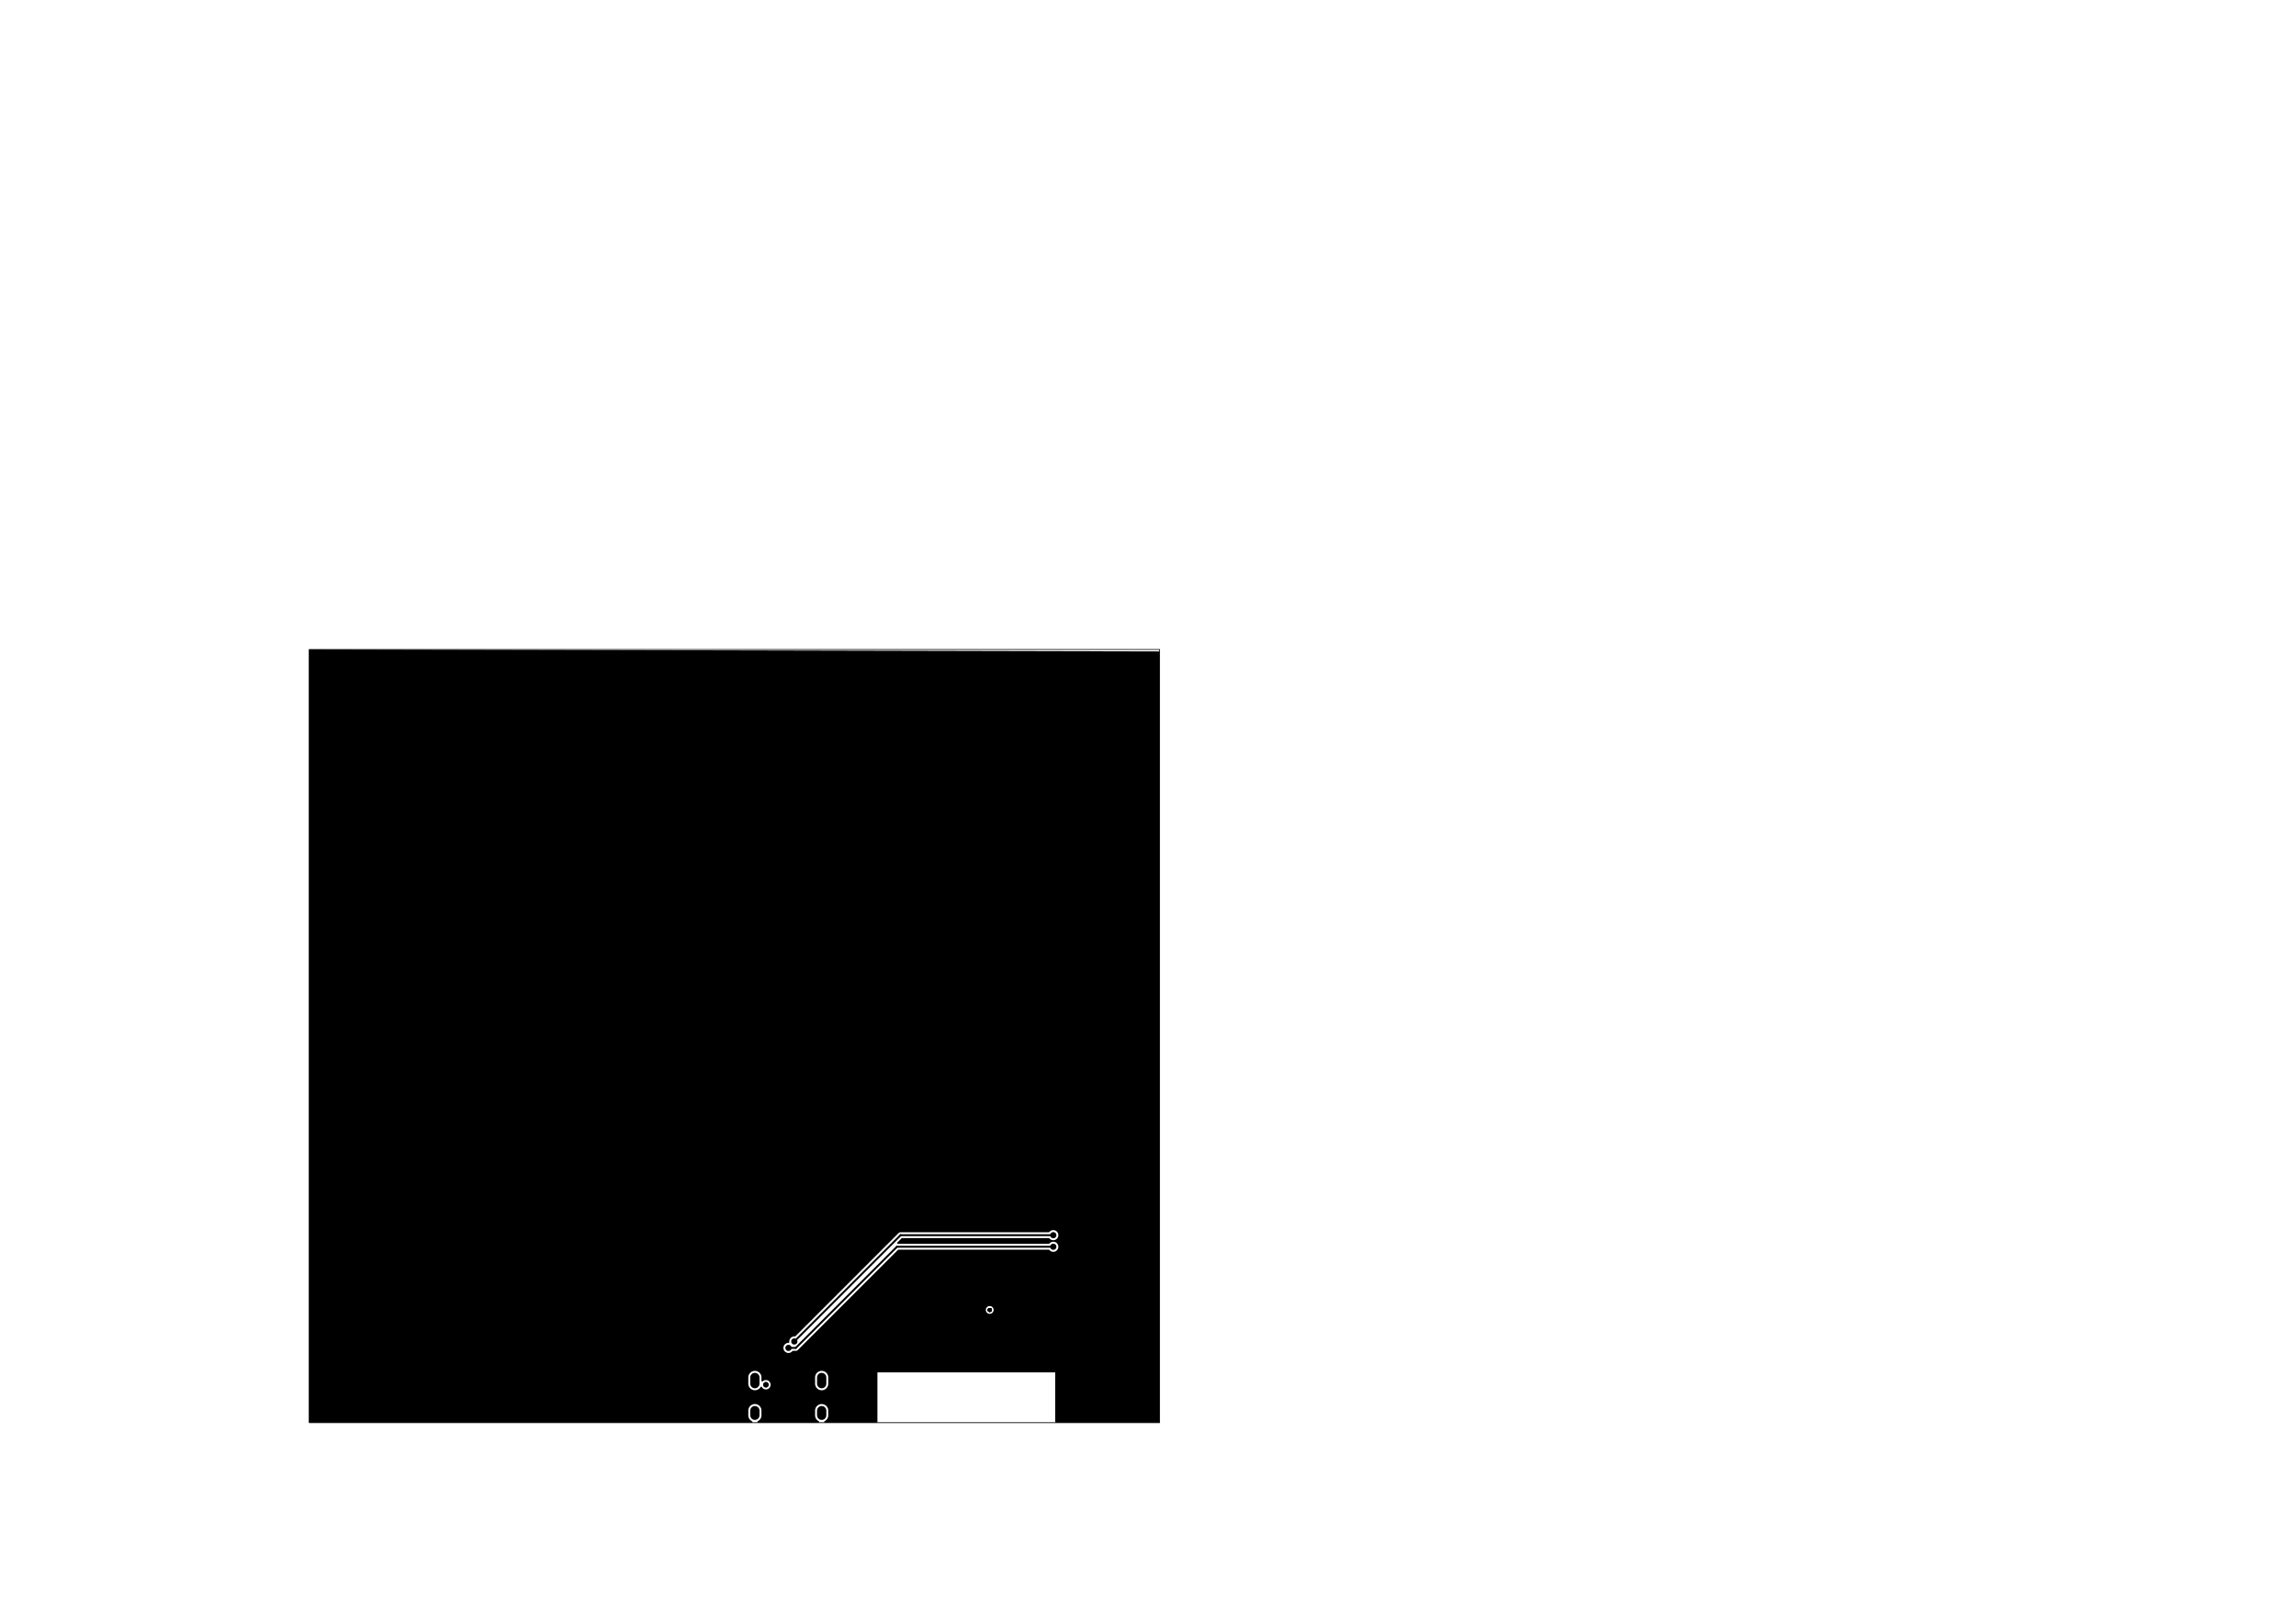 <?xml version="1.0" standalone="no"?>
 <!DOCTYPE svg PUBLIC "-//W3C//DTD SVG 1.1//EN" 
 "http://www.w3.org/Graphics/SVG/1.1/DTD/svg11.dtd"> 
<svg
  xmlns:svg="http://www.w3.org/2000/svg"
  xmlns="http://www.w3.org/2000/svg"
  xmlns:xlink="http://www.w3.org/1999/xlink"
  version="1.1"
  width="297.002mm" height="210.007mm" viewBox="0 0 297.002 210.007">
<title>SVG Image created as hello-world-B_Cu.svg date 2024/10/18 12:57:31 </title>
  <desc>Image generated by PCBNEW </desc>
<g style="fill:#000000; fill-opacity:1;stroke:#000000; stroke-opacity:1;
stroke-linecap:round; stroke-linejoin:round;"
 transform="translate(0 0) scale(1 1)">
</g>
<g style="fill:#000000; fill-opacity:1; stroke:none;">
<circle cx="99.078" cy="179.095" r="0.35" /> 
</g>
<g style="fill:#000000; fill-opacity:1; stroke:none;">
<circle cx="99.078" cy="179.095" r="0.35" /> 
</g>
<g style="fill:none; 
stroke:#000000; stroke-width:1.2; stroke-opacity:1; 
stroke-linecap:round; stroke-linejoin:round;">
<path d="M97.648 178.155
L97.648 178.955
" />
<path d="M106.288 178.155
L106.288 178.955
" />
<path d="M106.288 182.445
L106.288 183.045
" />
<path d="M97.648 182.445
L97.648 183.045
" />
</g>
<g style="fill:#000000; fill-opacity:1; stroke:none;">
<circle cx="128.025" cy="169.421" r="0.25" /> 
</g>
<g style="fill:#000000; fill-opacity:1; stroke:none;">
<circle cx="128.025" cy="169.421" r="0.25" /> 
</g>
<g style="fill:#000000; fill-opacity:1; stroke:none;">
<circle cx="128.025" cy="169.421" r="0.25" /> 
</g>
<g style="fill:#000000; fill-opacity:1; stroke:none;">
<circle cx="128.025" cy="169.421" r="0.25" /> 
</g>
<g style="fill:#000000; fill-opacity:1; stroke:none;">
<circle cx="128.025" cy="169.421" r="0.25" /> 
</g>
<g style="fill:#000000; fill-opacity:1; stroke:none;">
<circle cx="128.025" cy="169.421" r="0.25" /> 
</g>
<g style="fill:#000000; fill-opacity:1; stroke:none;">
<circle cx="128.025" cy="169.421" r="0.25" /> 
</g>
<g style="fill:#000000; fill-opacity:1; stroke:none;">
<circle cx="128.025" cy="169.421" r="0.25" /> 
</g>
<g style="fill:#000000; fill-opacity:1; stroke:none;">
<circle cx="128.025" cy="169.421" r="0.25" /> 
</g>
<g style="fill:#000000; fill-opacity:1; stroke:none;">
<circle cx="128.025" cy="169.421" r="0.25" /> 
</g>
<g style="fill:#000000; fill-opacity:1; stroke:none;">
<circle cx="128.025" cy="169.421" r="0.25" /> 
</g>
<g style="fill:#000000; fill-opacity:1; stroke:none;">
<circle cx="128.025" cy="169.421" r="0.25" /> 
</g>
<g style="fill:#000000; fill-opacity:1; stroke:none;">
<circle cx="101.993" cy="174.332" r="0.4" /> 
</g>
<g style="fill:#000000; fill-opacity:1; stroke:none;">
<circle cx="136.25" cy="161.25" r="0.4" /> 
</g>
<g style="fill:#000000; fill-opacity:1; stroke:none;">
<circle cx="136.25" cy="159.75" r="0.4" /> 
</g>
<g style="fill:#000000; fill-opacity:1; stroke:none;">
<circle cx="102.75" cy="173.5" r="0.4" /> 
</g>
<g style="fill:#000000; fill-opacity:1; stroke:none;">
<circle cx="111.5" cy="104.75" r="0.4" /> 
</g>
<g style="fill:#000000; fill-opacity:1; stroke:none;">
<circle cx="111.5" cy="106" r="0.4" /> 
</g>
<g style="fill:#000000; fill-opacity:1; stroke:none;">
<circle cx="111.5" cy="107" r="0.4" /> 
</g>
<g style="fill:#000000; fill-opacity:1; stroke:none;">
<circle cx="111.5" cy="108" r="0.4" /> 
</g>
<g style="fill:#000000; fill-opacity:1; stroke:none;">
<circle cx="119.25" cy="144.75" r="0.4" /> 
</g>
<g style="fill:#000000; fill-opacity:1; stroke:none;">
<circle cx="143.5" cy="177.5" r="0.4" /> 
</g>
<g style="fill:#000000; fill-opacity:1; stroke:none;">
<circle cx="141" cy="177.5" r="0.4" /> 
</g>
<g style="fill:#000000; fill-opacity:1; stroke:none;">
<circle cx="121.5" cy="144.5" r="0.4" /> 
</g>
<g style="fill:#000000; fill-opacity:1; stroke:none;">
<circle cx="123.75" cy="144.5" r="0.4" /> 
</g>
<g style="fill:#000000; fill-opacity:1; stroke:none;">
<circle cx="127" cy="145.5" r="0.4" /> 
</g>
<g style="fill:#000000; fill-opacity:1; stroke:none;">
<circle cx="105.5" cy="175.75" r="0.4" /> 
</g>
<g style="fill:#000000; fill-opacity:1; stroke:none;">
<circle cx="99" cy="175.75" r="0.4" /> 
</g>
<g style="fill:#000000; fill-opacity:1; stroke:none;">
<circle cx="100.5" cy="179.75" r="0.4" /> 
</g>
<g style="fill:#000000; fill-opacity:1; stroke:none;">
<circle cx="104" cy="179.75" r="0.4" /> 
</g>
<g style="fill:#000000; fill-opacity:1; stroke:none;">
<circle cx="85.19" cy="108.534" r="0.3" /> 
</g>
<g style="fill:#000000; fill-opacity:1; stroke:none;">
<circle cx="100.419" cy="97.865" r="0.3" /> 
</g>
<g style="fill:#000000; fill-opacity:1; stroke:none;">
<circle cx="85.134" cy="92.531" r="0.3" /> 
</g>
<g style="fill:#000000; fill-opacity:1; stroke:none;">
<circle cx="100.419" cy="92.531" r="0.3" /> 
</g>
<g style="fill:#000000; fill-opacity:1; stroke:none;">
<circle cx="90.266" cy="111.072" r="0.3" /> 
</g>
<g style="fill:#000000; fill-opacity:1; stroke:none;">
<circle cx="92.817" cy="103.2" r="0.3" /> 
</g>
<g style="fill:#000000; fill-opacity:1; stroke:none;">
<circle cx="90.266" cy="113.868" r="0.3" /> 
</g>
<g style="fill:#000000; fill-opacity:1; stroke:none;">
<circle cx="105.425" cy="108.534" r="0.3" /> 
</g>
<g style="fill:#000000; fill-opacity:1; stroke:none;">
<circle cx="105.425" cy="103.2" r="0.3" /> 
</g>
<g style="fill:#000000; fill-opacity:1; stroke:none;">
<circle cx="95.343" cy="97.865" r="0.3" /> 
</g>
<g style="fill:#000000; fill-opacity:1; stroke:none;">
<circle cx="90.266" cy="100.541" r="0.3" /> 
</g>
<g style="fill:#000000; fill-opacity:1; stroke:none;">
<circle cx="97.881" cy="113.868" r="0.3" /> 
</g>
<g style="fill:#000000; fill-opacity:1; stroke:none;">
<circle cx="95.343" cy="103.2" r="0.3" /> 
</g>
<g style="fill:#000000; fill-opacity:1; stroke:none;">
<circle cx="95.343" cy="113.868" r="0.3" /> 
</g>
<g style="fill:#000000; fill-opacity:1; stroke:none;">
<circle cx="85.19" cy="113.868" r="0.3" /> 
</g>
<g style="fill:#000000; fill-opacity:1; stroke:none;">
<circle cx="90.266" cy="103.2" r="0.3" /> 
</g>
<g style="fill:#000000; fill-opacity:1; stroke:none;">
<circle cx="87.689" cy="97.87" r="0.3" /> 
</g>
<g style="fill:#000000; fill-opacity:1; stroke:none;">
<circle cx="105.425" cy="92.531" r="0.3" /> 
</g>
<g style="fill:#000000; fill-opacity:1; stroke:none;">
<circle cx="102.957" cy="113.868" r="0.3" /> 
</g>
<g style="fill:#000000; fill-opacity:1; stroke:none;">
<circle cx="87.857" cy="108.523" r="0.3" /> 
</g>
<g style="fill:#000000; fill-opacity:1; stroke:none;">
<circle cx="102.957" cy="92.531" r="0.3" /> 
</g>
<g style="fill:#000000; fill-opacity:1; stroke:none;">
<circle cx="95.343" cy="92.531" r="0.3" /> 
</g>
<g style="fill:#000000; fill-opacity:1; stroke:none;">
<circle cx="100.115" cy="108.534" r="0.3" /> 
</g>
<g style="fill:#000000; fill-opacity:1; stroke:none;">
<circle cx="90.266" cy="108.631" r="0.3" /> 
</g>
<g style="fill:#000000; fill-opacity:1; stroke:none;">
<circle cx="105.425" cy="111.201" r="0.3" /> 
</g>
<g style="fill:#000000; fill-opacity:1; stroke:none;">
<circle cx="105.425" cy="105.867" r="0.3" /> 
</g>
<g style="fill:#000000; fill-opacity:1; stroke:none;">
<circle cx="105.425" cy="97.865" r="0.3" /> 
</g>
<g style="fill:#000000; fill-opacity:1; stroke:none;">
<circle cx="85.134" cy="103.2" r="0.3" /> 
</g>
<g style="fill:#000000; fill-opacity:1; stroke:none;">
<circle cx="100.419" cy="103.2" r="0.3" /> 
</g>
<g style="fill:#000000; fill-opacity:1; stroke:none;">
<circle cx="85.134" cy="105.867" r="0.3" /> 
</g>
<g style="fill:#000000; fill-opacity:1; stroke:none;">
<circle cx="95.343" cy="105.867" r="0.3" /> 
</g>
<g style="fill:#000000; fill-opacity:1; stroke:none;">
<circle cx="85.134" cy="97.865" r="0.3" /> 
</g>
<g style="fill:#000000; fill-opacity:1; stroke:none;">
<circle cx="90.266" cy="92.662" r="0.3" /> 
</g>
<g style="fill:#000000; fill-opacity:1; stroke:none;">
<circle cx="97.881" cy="97.865" r="0.3" /> 
</g>
<g style="fill:#000000; fill-opacity:1; stroke:none;">
<circle cx="100.419" cy="113.868" r="0.3" /> 
</g>
<g style="fill:#000000; fill-opacity:1; stroke:none;">
<circle cx="105.425" cy="113.868" r="0.3" /> 
</g>
<g style="fill:#000000; fill-opacity:1; stroke:none;">
<circle cx="95.343" cy="108.534" r="0.3" /> 
</g>
<g style="fill:#000000; fill-opacity:1; stroke:none;">
<circle cx="105.425" cy="95.198" r="0.3" /> 
</g>
<g style="fill:#000000; fill-opacity:1; stroke:none;">
<circle cx="90.266" cy="97.865" r="0.3" /> 
</g>
<g style="fill:#000000; fill-opacity:1; stroke:none;">
<circle cx="92.805" cy="92.531" r="0.3" /> 
</g>
<g style="fill:#000000; fill-opacity:1; stroke:none;">
<circle cx="102.957" cy="103.2" r="0.3" /> 
</g>
<g style="fill:#000000; fill-opacity:1; stroke:none;">
<circle cx="97.849" cy="108.534" r="0.3" /> 
</g>
<g style="fill:#000000; fill-opacity:1; stroke:none;">
<circle cx="95.343" cy="95.477" r="0.3" /> 
</g>
<g style="fill:#000000; fill-opacity:1; stroke:none;">
<circle cx="92.805" cy="113.868" r="0.3" /> 
</g>
<g style="fill:#000000; fill-opacity:1; stroke:none;">
<circle cx="100.352" cy="100.623" r="0.3" /> 
</g>
<g style="fill:#000000; fill-opacity:1; stroke:none;">
<circle cx="47.9" cy="128.42" r="0.3" /> 
</g>
<g style="fill:#000000; fill-opacity:1; stroke:none;">
<circle cx="47.9" cy="135.247" r="0.3" /> 
</g>
<g style="fill:#000000; fill-opacity:1; stroke:none;">
<circle cx="47.9" cy="137.523" r="0.3" /> 
</g>
<g style="fill:#000000; fill-opacity:1; stroke:none;">
<circle cx="53.139" cy="137.523" r="0.3" /> 
</g>
<g style="fill:#000000; fill-opacity:1; stroke:none;">
<circle cx="53.139" cy="132.971" r="0.3" /> 
</g>
<g style="fill:#000000; fill-opacity:1; stroke:none;">
<circle cx="53.139" cy="135.247" r="0.3" /> 
</g>
<g style="fill:#000000; fill-opacity:1; stroke:none;">
<circle cx="50.141" cy="135.153" r="0.3" /> 
</g>
<g style="fill:#000000; fill-opacity:1; stroke:none;">
<circle cx="47.9" cy="130.696" r="0.3" /> 
</g>
<g style="fill:#000000; fill-opacity:1; stroke:none;">
<circle cx="47.9" cy="132.971" r="0.3" /> 
</g>
<g style="fill:#000000; fill-opacity:1; stroke:none;">
<circle cx="57.275" cy="137.523" r="0.3" /> 
</g>
<g style="fill:#000000; fill-opacity:1; stroke:none;">
<circle cx="141.473" cy="133.654" r="0.3" /> 
</g>
<g style="fill:#000000; fill-opacity:1; stroke:none;">
<circle cx="112.212" cy="135.247" r="0.3" /> 
</g>
<g style="fill:#000000; fill-opacity:1; stroke:none;">
<circle cx="73.068" cy="137.523" r="0.3" /> 
</g>
<g style="fill:#000000; fill-opacity:1; stroke:none;">
<circle cx="106.592" cy="132.971" r="0.3" /> 
</g>
<g style="fill:#000000; fill-opacity:1; stroke:none;">
<circle cx="85.647" cy="130.052" r="0.3" /> 
</g>
<g style="fill:#000000; fill-opacity:1; stroke:none;">
<circle cx="65.802" cy="135.247" r="0.3" /> 
</g>
<g style="fill:#000000; fill-opacity:1; stroke:none;">
<circle cx="125.225" cy="132.857" r="0.3" /> 
</g>
<g style="fill:#000000; fill-opacity:1; stroke:none;">
<circle cx="119.056" cy="132.967" r="0.3" /> 
</g>
<g style="fill:#000000; fill-opacity:1; stroke:none;">
<circle cx="65.802" cy="137.523" r="0.3" /> 
</g>
<g style="fill:#000000; fill-opacity:1; stroke:none;">
<circle cx="83.924" cy="128.42" r="0.3" /> 
</g>
<g style="fill:#000000; fill-opacity:1; stroke:none;">
<circle cx="80.17" cy="135.294" r="0.3" /> 
</g>
<g style="fill:#000000; fill-opacity:1; stroke:none;">
<circle cx="62.138" cy="128.42" r="0.3" /> 
</g>
<g style="fill:#000000; fill-opacity:1; stroke:none;">
<circle cx="141.473" cy="137.523" r="0.3" /> 
</g>
<g style="fill:#000000; fill-opacity:1; stroke:none;">
<circle cx="81.385" cy="128.42" r="0.3" /> 
</g>
<g style="fill:#000000; fill-opacity:1; stroke:none;">
<circle cx="99.569" cy="131.114" r="0.3" /> 
</g>
<g style="fill:#000000; fill-opacity:1; stroke:none;">
<circle cx="141.473" cy="128.42" r="0.3" /> 
</g>
<g style="fill:#000000; fill-opacity:1; stroke:none;">
<circle cx="65.802" cy="132.971" r="0.3" /> 
</g>
<g style="fill:#000000; fill-opacity:1; stroke:none;">
<circle cx="57.275" cy="130.696" r="0.3" /> 
</g>
<g style="fill:#000000; fill-opacity:1; stroke:none;">
<circle cx="121.276" cy="137.523" r="0.3" /> 
</g>
<g style="fill:#000000; fill-opacity:1; stroke:none;">
<circle cx="137.823" cy="132.748" r="0.3" /> 
</g>
<g style="fill:#000000; fill-opacity:1; stroke:none;">
<circle cx="106.72" cy="135.247" r="0.3" /> 
</g>
<g style="fill:#000000; fill-opacity:1; stroke:none;">
<circle cx="70.474" cy="137.523" r="0.3" /> 
</g>
<g style="fill:#000000; fill-opacity:1; stroke:none;">
<circle cx="132.628" cy="132.966" r="0.3" /> 
</g>
<g style="fill:#000000; fill-opacity:1; stroke:none;">
<circle cx="62.157" cy="137.523" r="0.3" /> 
</g>
<g style="fill:#000000; fill-opacity:1; stroke:none;">
<circle cx="73.068" cy="132.971" r="0.3" /> 
</g>
<g style="fill:#000000; fill-opacity:1; stroke:none;">
<circle cx="57.275" cy="128.42" r="0.3" /> 
</g>
<g style="fill:#000000; fill-opacity:1; stroke:none;">
<circle cx="125.225" cy="135.294" r="0.3" /> 
</g>
<g style="fill:#000000; fill-opacity:1; stroke:none;">
<circle cx="59.797" cy="128.42" r="0.3" /> 
</g>
<g style="fill:#000000; fill-opacity:1; stroke:none;">
<circle cx="110.805" cy="128.42" r="0.3" /> 
</g>
<g style="fill:#000000; fill-opacity:1; stroke:none;">
<circle cx="112.279" cy="130.696" r="0.3" /> 
</g>
<g style="fill:#000000; fill-opacity:1; stroke:none;">
<circle cx="116.35" cy="135.247" r="0.3" /> 
</g>
<g style="fill:#000000; fill-opacity:1; stroke:none;">
<circle cx="77.928" cy="137.523" r="0.3" /> 
</g>
<g style="fill:#000000; fill-opacity:1; stroke:none;">
<circle cx="65.802" cy="130.696" r="0.3" /> 
</g>
<g style="fill:#000000; fill-opacity:1; stroke:none;">
<circle cx="73.068" cy="130.696" r="0.3" /> 
</g>
<g style="fill:#000000; fill-opacity:1; stroke:none;">
<circle cx="73.068" cy="128.42" r="0.3" /> 
</g>
<g style="fill:#000000; fill-opacity:1; stroke:none;">
<circle cx="118.962" cy="128.42" r="0.3" /> 
</g>
<g style="fill:#000000; fill-opacity:1; stroke:none;">
<circle cx="103.448" cy="128.42" r="0.3" /> 
</g>
<g style="fill:#000000; fill-opacity:1; stroke:none;">
<circle cx="125.225" cy="130.488" r="0.3" /> 
</g>
<g style="fill:#000000; fill-opacity:1; stroke:none;">
<circle cx="137.481" cy="135.294" r="0.3" /> 
</g>
<g style="fill:#000000; fill-opacity:1; stroke:none;">
<circle cx="102.344" cy="132.971" r="0.3" /> 
</g>
<g style="fill:#000000; fill-opacity:1; stroke:none;">
<circle cx="141.473" cy="131.076" r="0.3" /> 
</g>
<g style="fill:#000000; fill-opacity:1; stroke:none;">
<circle cx="132.628" cy="128.42" r="0.3" /> 
</g>
<g style="fill:#000000; fill-opacity:1; stroke:none;">
<circle cx="53.139" cy="130.696" r="0.3" /> 
</g>
<g style="fill:#000000; fill-opacity:1; stroke:none;">
<circle cx="116.35" cy="130.696" r="0.3" /> 
</g>
<g style="fill:#000000; fill-opacity:1; stroke:none;">
<circle cx="137.217" cy="129.965" r="0.3" /> 
</g>
<g style="fill:#000000; fill-opacity:1; stroke:none;">
<circle cx="116.35" cy="137.523" r="0.3" /> 
</g>
<g style="fill:#000000; fill-opacity:1; stroke:none;">
<circle cx="75.623" cy="137.523" r="0.3" /> 
</g>
<g style="fill:#000000; fill-opacity:1; stroke:none;">
<circle cx="116.35" cy="128.42" r="0.3" /> 
</g>
<g style="fill:#000000; fill-opacity:1; stroke:none;">
<circle cx="57.275" cy="132.971" r="0.3" /> 
</g>
<g style="fill:#000000; fill-opacity:1; stroke:none;">
<circle cx="112.404" cy="132.971" r="0.3" /> 
</g>
<g style="fill:#000000; fill-opacity:1; stroke:none;">
<circle cx="101.927" cy="135.247" r="0.3" /> 
</g>
<g style="fill:#000000; fill-opacity:1; stroke:none;">
<circle cx="97.816" cy="137.523" r="0.3" /> 
</g>
<g style="fill:#000000; fill-opacity:1; stroke:none;">
<circle cx="57.275" cy="135.247" r="0.3" /> 
</g>
<g style="fill:#000000; fill-opacity:1; stroke:none;">
<circle cx="84.069" cy="137.523" r="0.3" /> 
</g>
<g style="fill:#000000; fill-opacity:1; stroke:none;">
<circle cx="108.26" cy="128.42" r="0.3" /> 
</g>
<g style="fill:#000000; fill-opacity:1; stroke:none;">
<circle cx="116.35" cy="132.971" r="0.3" /> 
</g>
<g style="fill:#000000; fill-opacity:1; stroke:none;">
<circle cx="101.29" cy="137.523" r="0.3" /> 
</g>
<g style="fill:#000000; fill-opacity:1; stroke:none;">
<circle cx="120.053" cy="135.294" r="0.3" /> 
</g>
<g style="fill:#000000; fill-opacity:1; stroke:none;">
<circle cx="121.276" cy="128.698" r="0.3" /> 
</g>
<g style="fill:#000000; fill-opacity:1; stroke:none;">
<circle cx="121.393" cy="131.03" r="0.3" /> 
</g>
<g style="fill:#000000; fill-opacity:1; stroke:none;">
<circle cx="81.354" cy="137.523" r="0.3" /> 
</g>
<g style="fill:#000000; fill-opacity:1; stroke:none;">
<circle cx="73.068" cy="135.247" r="0.3" /> 
</g>
<g style="fill:#000000; fill-opacity:1; stroke:none;">
<circle cx="110.706" cy="137.523" r="0.3" /> 
</g>
<g style="fill:#000000; fill-opacity:1; stroke:none;">
<circle cx="108.15" cy="137.523" r="0.3" /> 
</g>
<g style="fill:#000000; fill-opacity:1; stroke:none;">
<circle cx="99.552" cy="133.524" r="0.3" /> 
</g>
<g style="fill:#000000; fill-opacity:1; stroke:none;">
<circle cx="80.143" cy="130.006" r="0.3" /> 
</g>
<g style="fill:#000000; fill-opacity:1; stroke:none;">
<circle cx="86.026" cy="132.553" r="0.3" /> 
</g>
<g style="fill:#000000; fill-opacity:1; stroke:none;">
<circle cx="68.292" cy="137.523" r="0.3" /> 
</g>
<g style="fill:#000000; fill-opacity:1; stroke:none;">
<circle cx="102.953" cy="130.696" r="0.3" /> 
</g>
<g style="fill:#000000; fill-opacity:1; stroke:none;">
<circle cx="132.628" cy="130.561" r="0.3" /> 
</g>
<g style="fill:#000000; fill-opacity:1; stroke:none;">
<circle cx="135.373" cy="128.42" r="0.3" /> 
</g>
<g style="fill:#000000; fill-opacity:1; stroke:none;">
<circle cx="125.225" cy="128.42" r="0.3" /> 
</g>
<g style="fill:#000000; fill-opacity:1; stroke:none;">
<circle cx="59.798" cy="137.523" r="0.3" /> 
</g>
<g style="fill:#000000; fill-opacity:1; stroke:none;">
<circle cx="125.225" cy="137.523" r="0.3" /> 
</g>
<g style="fill:#000000; fill-opacity:1; stroke:none;">
<circle cx="96.706" cy="132.971" r="0.3" /> 
</g>
<g style="fill:#000000; fill-opacity:1; stroke:none;">
<circle cx="59.843" cy="132.971" r="0.3" /> 
</g>
<g style="fill:#000000; fill-opacity:1; stroke:none;">
<circle cx="132.628" cy="135.294" r="0.3" /> 
</g>
<g style="fill:#000000; fill-opacity:1; stroke:none;">
<circle cx="135.278" cy="137.523" r="0.3" /> 
</g>
<g style="fill:#000000; fill-opacity:1; stroke:none;">
<circle cx="95.844" cy="128.42" r="0.3" /> 
</g>
<g style="fill:#000000; fill-opacity:1; stroke:none;">
<circle cx="127.759" cy="137.523" r="0.3" /> 
</g>
<g style="fill:#000000; fill-opacity:1; stroke:none;">
<circle cx="85.602" cy="135.271" r="0.3" /> 
</g>
<g style="fill:#000000; fill-opacity:1; stroke:none;">
<circle cx="53.139" cy="128.42" r="0.3" /> 
</g>
<g style="fill:#000000; fill-opacity:1; stroke:none;">
<circle cx="97.356" cy="135.247" r="0.3" /> 
</g>
<g style="fill:#000000; fill-opacity:1; stroke:none;">
<circle cx="132.628" cy="137.523" r="0.3" /> 
</g>
<g style="fill:#000000; fill-opacity:1; stroke:none;">
<circle cx="106.694" cy="130.696" r="0.3" /> 
</g>
<g style="fill:#000000; fill-opacity:1; stroke:none;">
<circle cx="79.852" cy="132.446" r="0.3" /> 
</g>
<g style="fill:#000000; fill-opacity:1; stroke:none;">
<circle cx="130.095" cy="137.523" r="0.3" /> 
</g>
<g style="fill:#000000; fill-opacity:1; stroke:none;">
<circle cx="96.273" cy="130.696" r="0.3" /> 
</g>
<g style="fill:#000000; fill-opacity:1; stroke:none;">
<circle cx="65.802" cy="128.42" r="0.3" /> 
</g>
<g style="fill:none; 
stroke:#000000; stroke-width:0.25; stroke-opacity:1; 
stroke-linecap:round; stroke-linejoin:round;">
<path d="M102.943 174.332
L101.993 174.332
" />
<path d="M116.025 161.25
L102.943 174.332
" />
<path d="M136.25 161.25
L116.025 161.25
" />
<path d="M116.5 159.75
L136.25 159.75
" />
<path d="M102.75 173.5
L116.5 159.75
" />
<path style="fill:#000000; fill-opacity:1; stroke:none;fill-rule:evenodd;"
d="M 149.901,84.25
149.959,84.269
149.995,84.318
150,84.349
150,183.901
149.981,183.959
149.932,183.995
149.901,184
136.599,184
136.541,183.981
136.505,183.932
136.5,183.901
136.5,177.5
136.5,177.5
113.5,177.5
113.5,177.5
113.5,183.901
113.481,183.959
113.432,183.995
113.401,184
106.702,184
106.644,183.981
106.608,183.932
106.608,183.87
106.644,183.821
106.664,183.81
106.667,183.808
106.691,183.798
106.831,183.705
106.949,183.587
107.042,183.447
107.106,183.293
107.139,183.128
107.139,182.361
107.106,182.196
107.042,182.042
106.949,181.902
106.831,181.784
106.691,181.691
106.691,181.691
106.691,181.691
106.536,181.627
106.536,181.627
106.372,181.594
106.372,181.594
106.204,181.594
106.204,181.594
106.04,181.627
106.04,181.627
105.885,181.691
105.746,181.784
105.746,181.784
105.628,181.902
105.628,181.902
105.535,182.042
105.471,182.196
105.471,182.196
105.438,182.361
105.438,183.128
105.471,183.293
105.471,183.293
105.535,183.447
105.535,183.447
105.628,183.587
105.746,183.705
105.885,183.798
105.913,183.81
105.959,183.849
105.973,183.909
105.95,183.965
105.898,183.997
105.875,184
98.062,184
98.004,183.981
97.968,183.932
97.968,183.87
98.004,183.821
98.024,183.81
98.027,183.808
98.051,183.798
98.191,183.705
98.309,183.587
98.402,183.447
98.466,183.293
98.499,183.128
98.499,182.361
98.466,182.196
98.402,182.042
98.309,181.902
98.191,181.784
98.051,181.691
98.051,181.691
98.051,181.691
97.896,181.627
97.896,181.627
97.732,181.594
97.732,181.594
97.564,181.594
97.564,181.594
97.4,181.627
97.4,181.627
97.246,181.691
97.106,181.784
97.106,181.784
96.988,181.902
96.988,181.902
96.895,182.042
96.831,182.196
96.831,182.196
96.798,182.361
96.798,183.128
96.831,183.293
96.831,183.293
96.895,183.447
96.895,183.447
96.988,183.587
97.106,183.705
97.246,183.798
97.273,183.81
97.319,183.849
97.333,183.909
97.31,183.965
97.258,183.997
97.235,184
40.099,184
40.041,183.981
40.005,183.932
40,183.901
40,178.071
96.798,178.071
96.798,179.038
96.831,179.203
96.831,179.203
96.895,179.357
96.895,179.357
96.988,179.497
97.106,179.615
97.246,179.708
97.4,179.772
97.564,179.805
97.564,179.805
97.732,179.805
97.732,179.805
97.896,179.772
98.051,179.708
98.191,179.615
98.309,179.497
98.383,179.387
98.431,179.349
98.492,179.346
98.543,179.38
98.551,179.392
98.554,179.397
98.554,179.397
98.554,179.397
98.566,179.414
98.574,179.424
98.581,179.435
98.598,179.463
98.598,179.463
98.621,179.487
98.63,179.496
98.65,179.523
98.65,179.523
98.676,179.543
98.686,179.552
98.71,179.575
98.71,179.575
98.738,179.592
98.749,179.599
98.775,179.619
98.789,179.625
98.806,179.632
98.818,179.638
98.847,179.654
98.847,179.654
98.847,179.654
98.879,179.663
98.891,179.667
98.922,179.68
98.954,179.684
98.967,179.686
98.999,179.695
99.032,179.695
99.045,179.696
99.078,179.7
99.078,179.7
99.078,179.7
99.111,179.696
99.124,179.695
99.157,179.695
99.157,179.695
99.189,179.686
99.202,179.684
99.235,179.68
99.266,179.667
99.278,179.663
99.31,179.654
99.328,179.644
99.339,179.638
99.35,179.632
99.381,179.619
99.407,179.599
99.418,179.592
99.447,179.575
99.471,179.552
99.48,179.543
99.507,179.523
99.527,179.496
99.535,179.487
99.559,179.463
99.575,179.435
99.583,179.424
99.603,179.397
99.616,179.367
99.621,179.355
99.638,179.326
99.638,179.326
99.647,179.294
99.651,179.282
99.663,179.251
99.668,179.218
99.67,179.206
99.679,179.174
99.679,179.141
99.68,179.127
99.684,179.095
99.684,179.095
99.68,179.062
99.679,179.049
99.679,179.016
99.679,179.016
99.67,178.983
99.668,178.971
99.663,178.938
99.663,178.938
99.651,178.907
99.647,178.895
99.638,178.863
99.638,178.863
99.638,178.863
99.621,178.834
99.616,178.822
99.603,178.792
99.603,178.792
99.583,178.765
99.575,178.755
99.559,178.726
99.559,178.726
99.535,178.702
99.527,178.693
99.507,178.666
99.507,178.666
99.48,178.646
99.471,178.638
99.447,178.614
99.447,178.614
99.418,178.597
99.407,178.59
99.381,178.57
99.35,178.557
99.339,178.552
99.31,178.535
99.31,178.535
99.278,178.526
99.266,178.522
99.235,178.51
99.235,178.51
99.202,178.505
99.189,178.503
99.157,178.494
99.157,178.494
99.124,178.494
99.111,178.493
99.078,178.489
99.078,178.489
99.045,178.493
99.032,178.494
98.999,178.494
98.976,178.5
98.967,178.503
98.954,178.505
98.922,178.51
98.922,178.51
98.891,178.522
98.879,178.526
98.847,178.535
98.847,178.535
98.818,178.552
98.806,178.557
98.775,178.57
98.749,178.59
98.738,178.597
98.71,178.614
98.71,178.614
98.686,178.638
98.676,178.646
98.658,178.66
98.6,178.681
98.542,178.663
98.504,178.615
98.499,178.582
98.499,178.071
98.499,178.071
105.438,178.071
105.438,179.038
105.471,179.203
105.471,179.203
105.535,179.357
105.535,179.357
105.628,179.497
105.746,179.615
105.885,179.708
106.04,179.772
106.204,179.805
106.204,179.805
106.372,179.805
106.372,179.805
106.536,179.772
106.691,179.708
106.831,179.615
106.949,179.497
107.042,179.357
107.106,179.203
107.139,179.038
107.139,178.071
107.106,177.906
107.042,177.752
106.949,177.612
106.831,177.494
106.691,177.401
106.691,177.401
106.691,177.401
106.536,177.337
106.536,177.337
106.372,177.304
106.372,177.304
106.204,177.304
106.204,177.304
106.04,177.337
106.04,177.337
105.885,177.401
105.746,177.494
105.746,177.494
105.628,177.612
105.628,177.612
105.535,177.752
105.471,177.906
105.471,177.906
105.438,178.071
98.499,178.071
98.466,177.906
98.466,177.906
98.402,177.752
98.309,177.612
98.191,177.494
98.051,177.401
98.051,177.401
98.051,177.401
97.896,177.337
97.896,177.337
97.732,177.304
97.732,177.304
97.564,177.304
97.564,177.304
97.4,177.337
97.4,177.337
97.246,177.401
97.106,177.494
97.106,177.494
96.988,177.612
96.988,177.612
96.895,177.752
96.831,177.906
96.831,177.906
96.798,178.071
40,178.071
40,174.332
101.338,174.332
101.338,174.332
101.357,174.489
101.357,174.489
101.412,174.632
101.413,174.637
101.503,174.767
101.503,174.767
101.503,174.767
101.621,174.871
101.761,174.945
101.914,174.983
101.914,174.983
102.072,174.983
102.072,174.983
102.226,174.945
102.366,174.871
102.484,174.767
102.495,174.75
102.544,174.713
102.576,174.708
102.993,174.708
103.04,174.695
103.04,174.695
103.088,174.682
103.088,174.682
103.088,174.682
103.174,174.632
103.244,174.563
103.244,174.563
108.386,169.421
127.519,169.421
127.519,169.421
127.54,169.563
127.599,169.694
127.599,169.694
127.694,169.803
127.694,169.803
127.815,169.881
127.815,169.881
127.921,169.912
127.953,169.921
127.953,169.921
127.953,169.921
127.953,169.921
128.097,169.921
128.097,169.921
128.235,169.881
128.356,169.803
128.45,169.694
128.51,169.563
128.53,169.421
128.51,169.278
128.45,169.147
128.356,169.039
128.356,169.039
128.356,169.039
128.235,168.961
128.235,168.961
128.235,168.961
128.235,168.961
128.097,168.92
128.097,168.92
127.953,168.92
127.953,168.92
127.815,168.961
127.815,168.961
127.694,169.039
127.599,169.147
127.54,169.278
127.519,169.421
108.386,169.421
116.152,161.655
116.206,161.627
116.222,161.625
135.667,161.625
135.725,161.644
135.748,161.668
135.76,161.685
135.76,161.685
135.76,161.685
135.878,161.789
136.018,161.863
136.171,161.9
136.171,161.9
136.329,161.9
136.329,161.9
136.482,161.863
136.622,161.789
136.74,161.685
136.83,161.554
136.886,161.407
136.905,161.25
136.886,161.093
136.83,160.946
136.74,160.815
136.622,160.711
136.552,160.674
136.482,160.637
136.329,160.6
136.329,160.6
136.171,160.6
136.171,160.6
136.018,160.637
135.878,160.711
135.76,160.815
135.748,160.832
135.7,160.869
135.667,160.875
116.145,160.875
116.087,160.856
116.051,160.806
116.051,160.745
116.076,160.706
116.626,160.155
116.681,160.127
116.697,160.125
135.667,160.125
135.725,160.144
135.748,160.168
135.76,160.185
135.76,160.185
135.76,160.185
135.878,160.289
136.018,160.363
136.171,160.4
136.171,160.4
136.329,160.4
136.329,160.4
136.482,160.363
136.622,160.289
136.74,160.185
136.83,160.054
136.886,159.907
136.905,159.75
136.886,159.593
136.83,159.446
136.74,159.315
136.622,159.211
136.552,159.174
136.482,159.137
136.329,159.1
136.329,159.1
136.171,159.1
136.171,159.1
136.018,159.137
135.878,159.211
135.76,159.315
135.748,159.332
135.7,159.369
135.667,159.375
116.549,159.375
116.451,159.375
116.403,159.387
116.403,159.387
116.355,159.4
116.355,159.4
116.269,159.45
116.269,159.45
102.898,172.821
102.844,172.848
102.829,172.85
102.671,172.85
102.518,172.887
102.378,172.961
102.26,173.065
102.17,173.196
102.114,173.343
102.114,173.343
102.095,173.5
102.095,173.5
102.103,173.571
102.091,173.631
102.047,173.672
102.005,173.682
101.914,173.682
101.761,173.719
101.621,173.793
101.503,173.898
101.413,174.028
101.357,174.175
101.357,174.175
101.338,174.332
40,174.332
40,84.099
40.019,84.041
40.068,84.005
40.099,84
Z" /> 
<path style="fill:none; 
stroke:#000000; stroke-width:0.1; stroke-opacity:1; 
stroke-linecap:round; stroke-linejoin:round;fill:none"
d="M 40,84
150,84
150,184
40,184
Z" /> 
</g> 
</svg>
